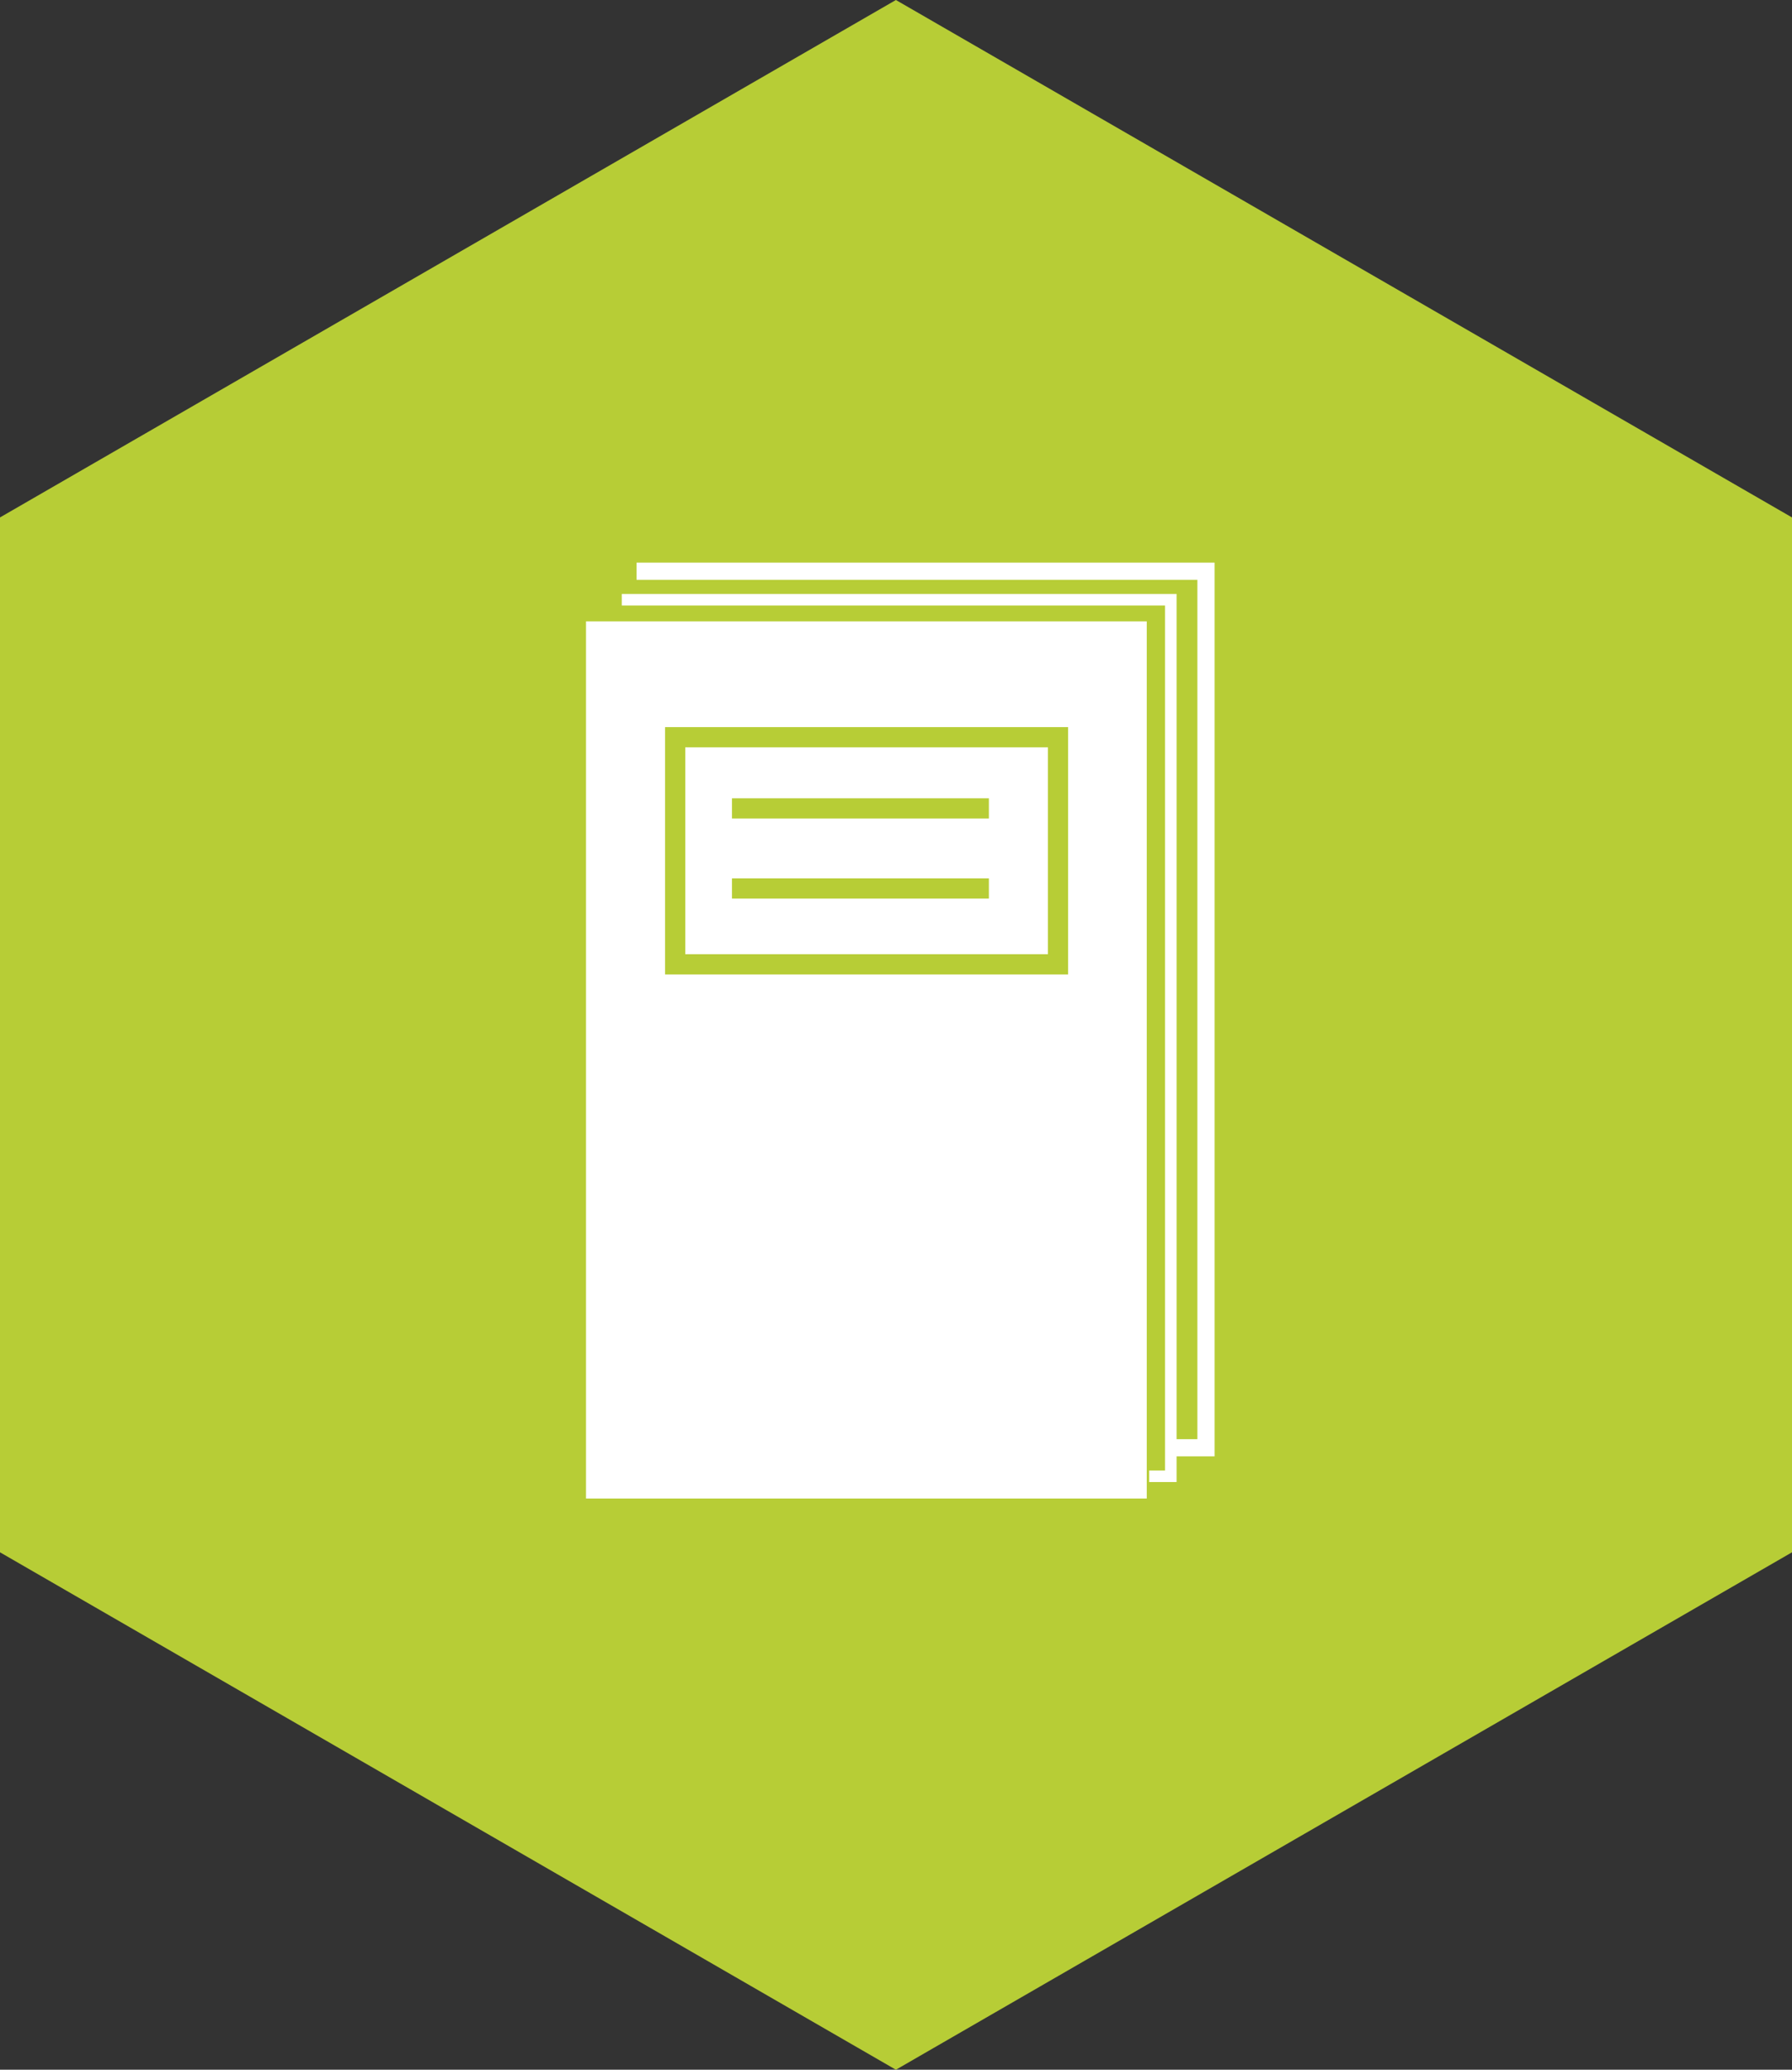 <svg xmlns="http://www.w3.org/2000/svg" viewBox="0 0 88.65 102.36"><rect x="0" y="0" width="88.65" height="102.36" fill="#333333" stroke="none"/><defs><style>.cls-1,.cls-2,.cls-3{fill:#b7cd36;}.cls-2,.cls-3{stroke:#fff;}.cls-2,.cls-3,.cls-5{stroke-miterlimit:10;}.cls-2{stroke-width:0.85px;}.cls-3{stroke-width:0.57px;}.cls-4{fill:#fff;}.cls-5{fill:none;stroke:#b7cd36;}</style></defs><g id="Layer_2" data-name="Layer 2"><g id="read_more_close" data-name="read more close"><polygon class="cls-1" points="0 25.59 0 76.77 44.32 102.36 88.65 76.77 88.65 25.59 44.32 0 0 25.59"/><polyline class="cls-2" points="57.58 71.6 59.66 71.6 59.66 28.25 31.49 28.25"/><polyline class="cls-3" points="30.76 29.66 57.92 29.66 57.92 73.01 56.85 73.01"/><rect class="cls-4" x="28.99" y="30.73" width="27.74" height="43.38"/><rect class="cls-5" x="33.4" y="36.46" width="18.94" height="11.23"/><line class="cls-5" x1="36.21" y1="39.98" x2="48.92" y2="39.98"/><line class="cls-5" x1="36.21" y1="43.94" x2="48.92" y2="43.94"/></g></g></svg>